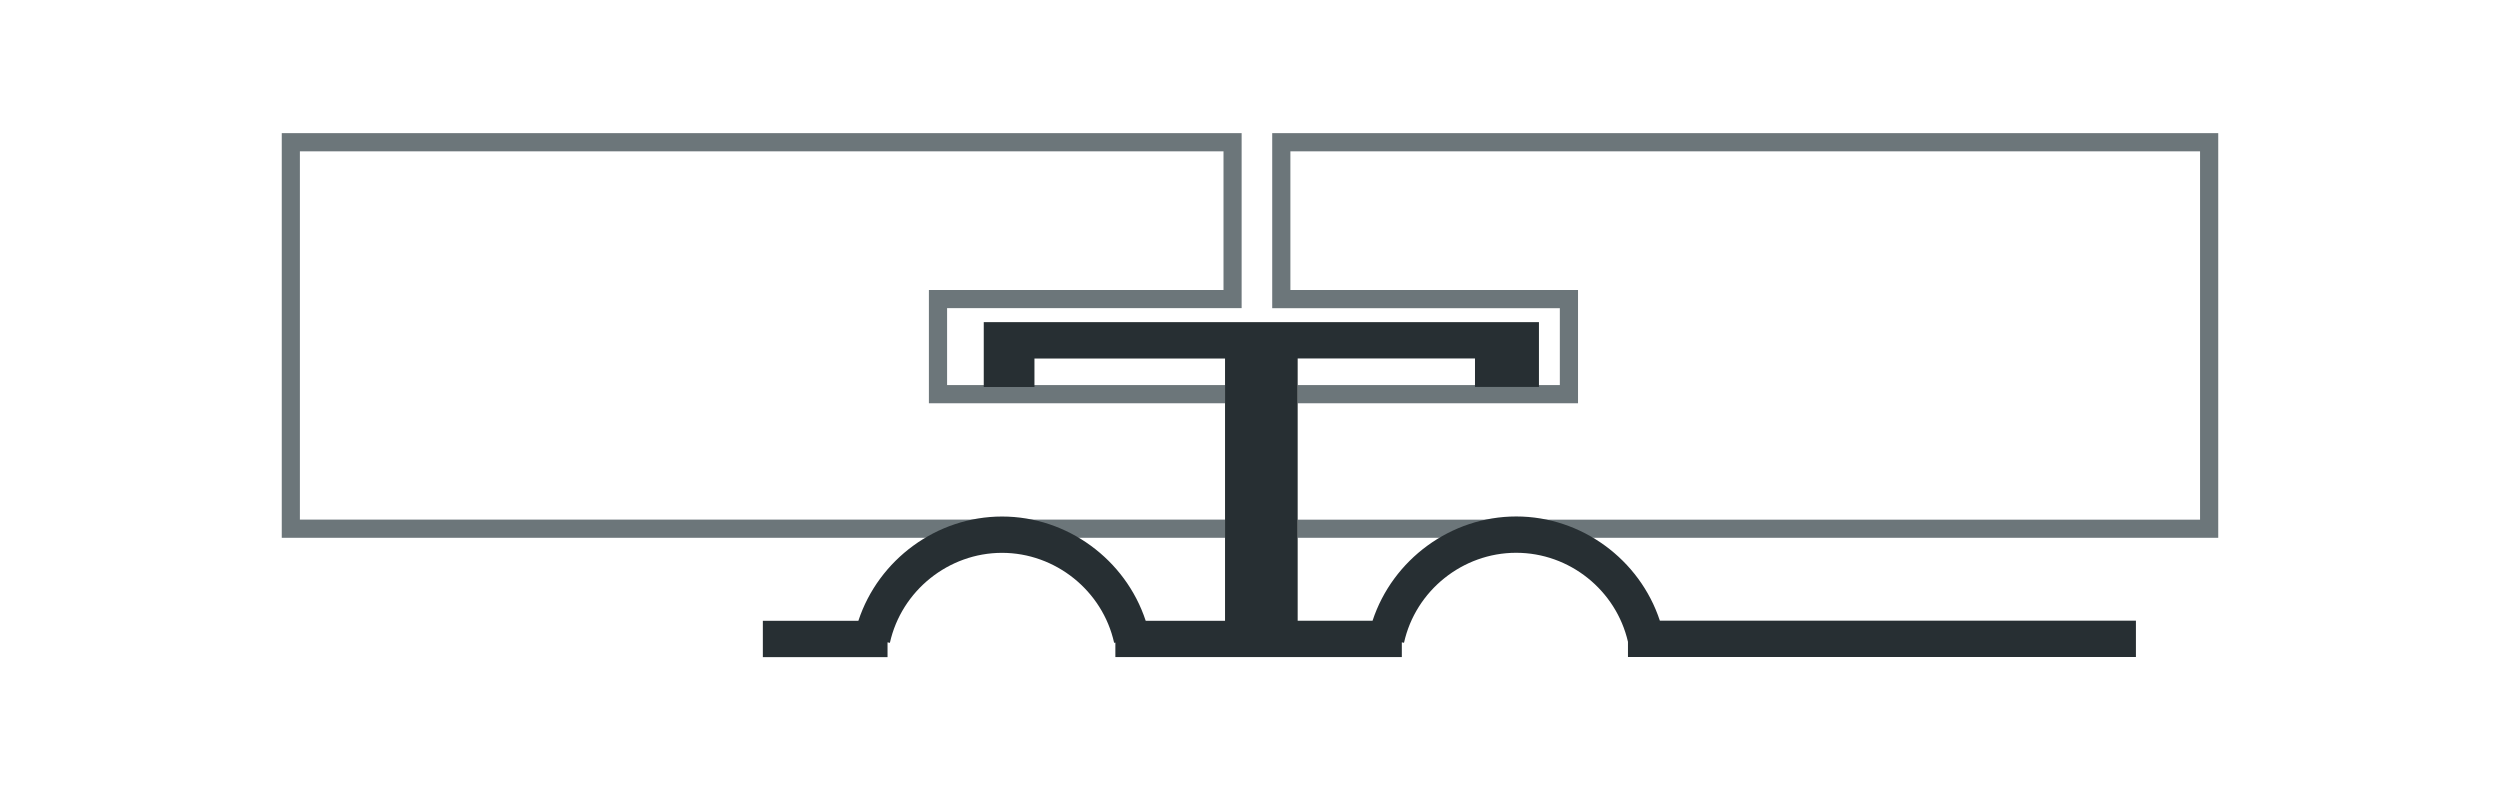 <?xml version="1.0" encoding="UTF-8"?>
<svg id="_Слой_1" data-name="Слой 1" xmlns="http://www.w3.org/2000/svg" viewBox="0 0 426.07 134.68">
  <defs>
    <style>
      .cls-1 {
        fill: #6c767a;
      }

      .cls-2 {
        fill: #272f33;
      }
    </style>
  </defs>
  <path class="cls-1" d="m216.82,22.69v29.83h49.02v13.11h-44.67v3.1h47.77v-19.31h-49.02v-23.63h155.03v62.77h-153.78v3.1h156.88V22.69h-161.23ZM48.02,91.66h160.76v-3.1H51.11V25.79h157.41v23.63h-50.21v19.31h50.47v-3.1h-47.37v-13.11h50.2v-29.83H48.02v68.97Z"/>
  <path class="cls-2" d="m282.89,105.79c-3.43-10.43-13.34-17.77-24.48-17.77s-21.06,7.34-24.49,17.77h-12.76v-44.7h30.22v4.86h10.9v-11.05h-94.62v.16h0v10.9h8.64v-4.86h32.48v44.7h-13.52c-3.43-10.43-13.34-17.77-24.48-17.77s-21.06,7.34-24.49,17.77h-16.28v6.19h21.25v-2.52l.4.09c1.97-8.89,10.01-15.34,19.11-15.34s17.14,6.45,19.11,15.34l.21-.05v2.47h48.82v-2.51l.37.08c1.96-8.89,10-15.34,19.11-15.34s17.03,6.38,19.06,15.17v2.59h86.57v-6.19h-81.15Z"/>
</svg>